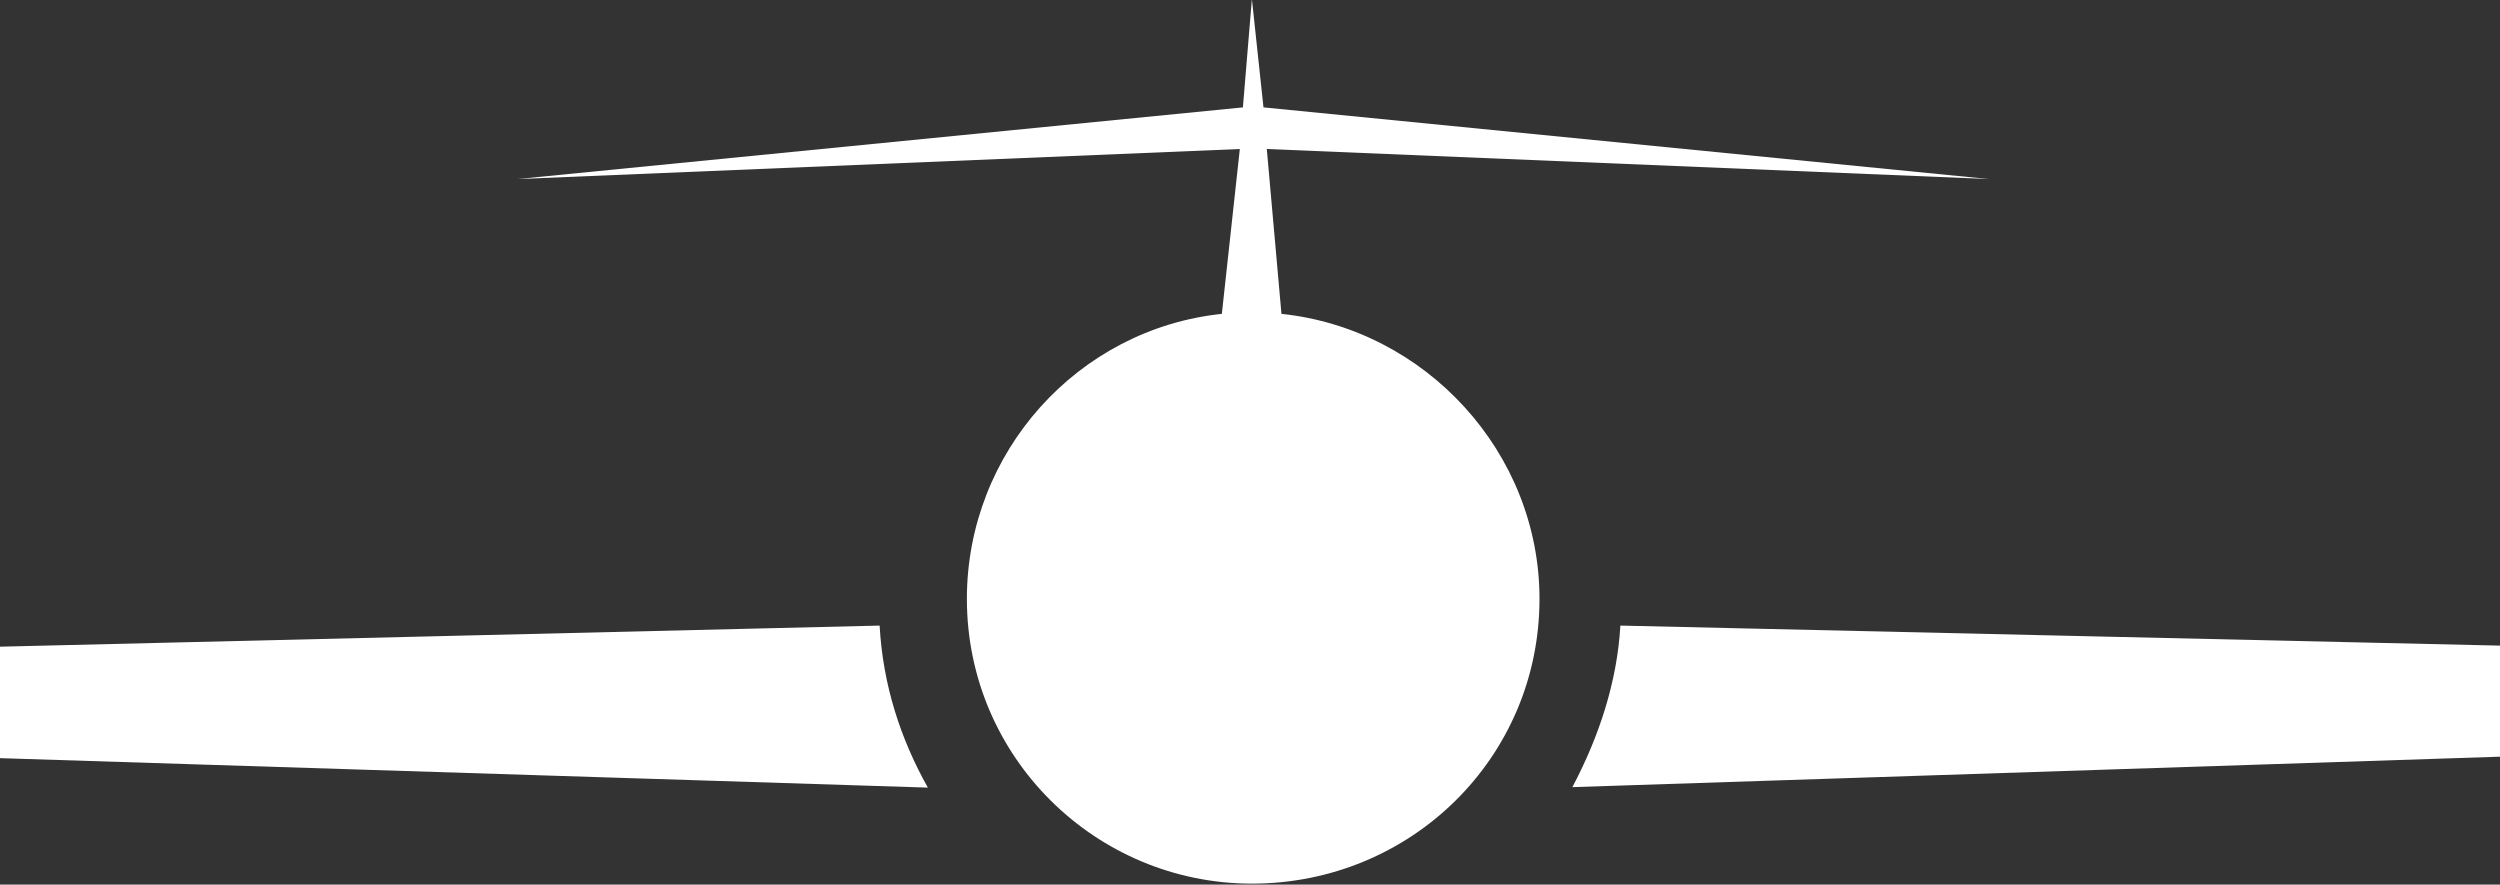 <svg version="1.2" xmlns="http://www.w3.org/2000/svg" viewBox="0 0 1057 374" width="1057" height="374">
	<rect x="0" y="0" width="1057" height="374" fill="#333333" stroke="none"/>
	<title>SKYW_BIG-svg</title>
	<defs>
		<clipPath clipPathUnits="userSpaceOnUse" id="cp1">
			<path d="m-17613.64-355.6h20069.98v15518.28h-20069.98z"/>
		</clipPath>
	</defs>
	<style>
		.s0 { fill: #ffffff } 
	</style>
	<g id="Clip-Path: Clip-Path: Page 1" clip-path="url(#cp1)">
		<g id="Clip-Path: Page 1">
			<g id="Page 1">
				<path id="Path 20" fill-rule="evenodd" class="s0" d="m685.1 264.5c-1.4 23.9-9 46.9-20.3 68.3l1236.7-40.6zm-1530.7 29.2l1237.9 39.3c-11.4-20.3-19-43.1-20.4-68.5zm1387.4-161l-6.2-69.7 305.3 12.7-306.7-30.3-4.9-45.8-3.8 45.8-306.7 30.3 305.4-12.7-7.6 69.7c-60.9 6.4-107.8 58.5-107.8 120.5 0 67.2 54.7 120.4 120.5 120.4 67.2 0 121.6-53.2 121.6-120.4 0-62-48.2-114.1-109.1-120.5z"/>
			</g>
		</g>
	</g>
</svg>